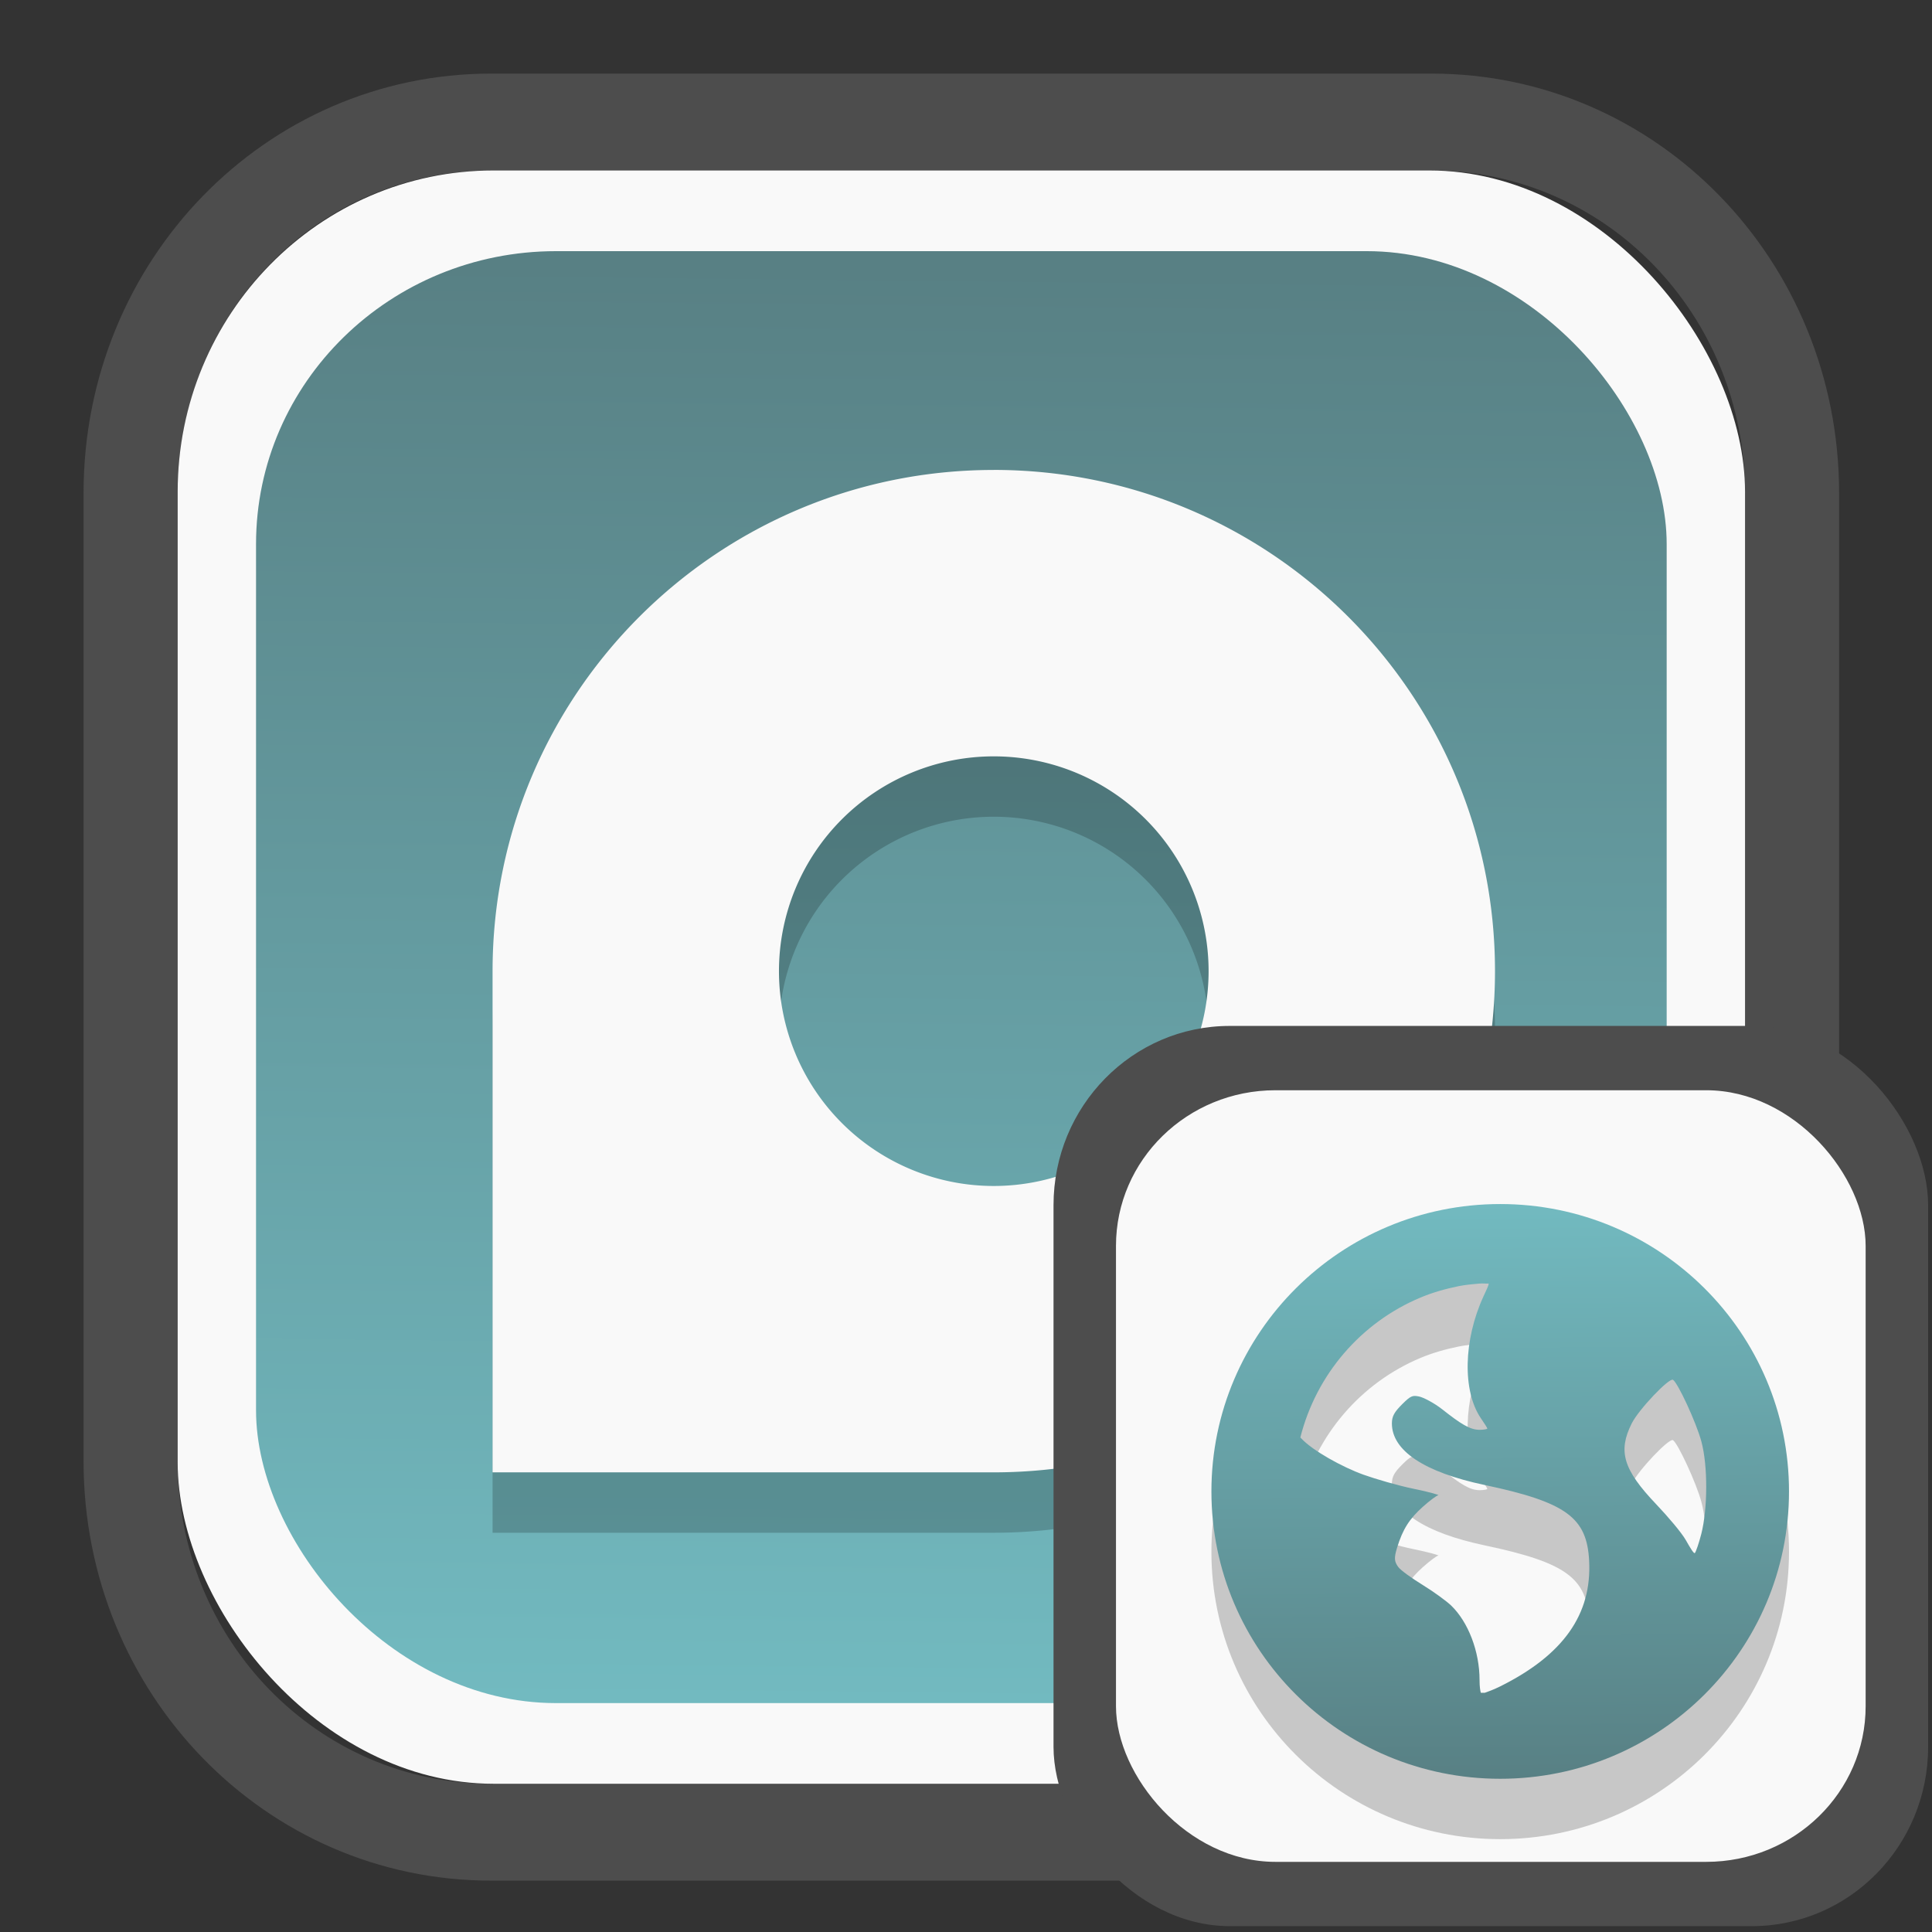 <?xml version="1.0" encoding="UTF-8" standalone="no"?>
<svg
   width="64"
   height="64"
   version="1.1"
   id="svg73"
   sodipodi:docname="preferences-system-backup.svg"
   inkscape:version="1.3.2 (091e20ef0f, 2023-11-25)"
   xmlns:inkscape="http://www.inkscape.org/namespaces/inkscape"
   xmlns:sodipodi="http://sodipodi.sourceforge.net/DTD/sodipodi-0.dtd"
   xmlns:xlink="http://www.w3.org/1999/xlink"
   xmlns="http://www.w3.org/2000/svg"
   xmlns:svg="http://www.w3.org/2000/svg"
   xmlns:rdf="http://www.w3.org/1999/02/22-rdf-syntax-ns#"
   xmlns:cc="http://creativecommons.org/ns#"
   xmlns:dc="http://purl.org/dc/elements/1.1/">
  <rect width="100%" height="100%" fill="#333333" stroke="none"/>
  <sodipodi:namedview
     pagecolor="#f5f7fa"
     bordercolor="#666666"
     borderopacity="1"
     objecttolerance="10"
     gridtolerance="10"
     guidetolerance="10"
     inkscape:pageopacity="0"
     inkscape:pageshadow="2"
     inkscape:window-width="1377"
     inkscape:window-height="886"
     id="namedview75"
     showgrid="false"
     inkscape:zoom="4.4470387"
     inkscape:cx="30.35728"
     inkscape:cy="28.221027"
     inkscape:window-x="401"
     inkscape:window-y="88"
     inkscape:window-maximized="0"
     inkscape:current-layer="g877"
     inkscape:document-rotation="0"
     inkscape:pagecheckerboard="0"
     inkscape:showpageshadow="2"
     inkscape:deskcolor="#d1d1d1" />
  <defs
     id="defs29">
    <linearGradient
       id="linearGradient5"
       inkscape:collect="always">
      <stop
         style="stop-color:#588084;stop-opacity:1;"
         offset="0"
         id="stop5" />
      <stop
         style="stop-color:#72bac0;stop-opacity:1;"
         offset="1"
         id="stop6" />
    </linearGradient>
    <inkscape:path-effect
       effect="powerclip"
       id="path-effect1980"
       is_visible="true"
       lpeversion="1"
       inverse="true"
       flatten="false"
       hide_clip="false"
       message="Use fill-rule evenodd on &lt;b&gt;fill and stroke&lt;/b&gt; dialog if no flatten result after convert clip to paths." />
    <clipPath
       clipPathUnits="userSpaceOnUse"
       id="clipPath1976">
      <rect
         x="9.678"
         y="9.925"
         width="43.343"
         height="44.613"
         rx="8.669"
         ry="8.923"
         fill="url(#linearGradient862)"
         stroke-width="2.968"
         id="rect1978"
         style="display:none;fill:#333333;fill-opacity:1"
         d="m 18.347,9.925 h 26.005 c 4.803,0 8.669,3.98 8.669,8.923 v 26.767 c 0,4.943 -3.866,8.923 -8.669,8.923 h -26.005 c -4.803,0 -8.669,-3.98 -8.669,-8.923 V 18.848 c 0,-4.943 3.866,-8.923 8.669,-8.923 z" />
      <path
         id="lpe_path-effect1980"
         style="fill:#333333;fill-opacity:1"
         class="powerclip"
         d="M 2.076,2.246 H 60.624 V 62.217 H 2.076 Z M 18.347,9.925 c -4.803,0 -8.669,3.98 -8.669,8.923 v 26.767 c 0,4.943 3.866,8.923 8.669,8.923 h 26.005 c 4.803,0 8.669,-3.98 8.669,-8.923 V 18.848 c 0,-4.943 -3.866,-8.923 -8.669,-8.923 z" />
    </clipPath>
    <linearGradient
       inkscape:collect="always"
       xlink:href="#linearGradient5"
       id="linearGradient6"
       x1="33.786"
       y1="12.971"
       x2="33.376"
       y2="52.289"
       gradientUnits="userSpaceOnUse"
       gradientTransform="matrix(1.1,0,0,1.1,-3.185,-3.234)" />
    <clipPath
       clipPathUnits="userSpaceOnUse"
       id="clipath_lpe_path-effect137-7">
      <path
         style="display:block;fill:#676767;stroke-width:1.087"
         d="m 32.488,17.538 c -1.949,-2.94e-4 -3.897,0.36 -5.339,1.079 L 5.271,29.515 c -2.884,1.437 -2.881,3.883 0.003,5.32 L 27.149,45.733 c 2.884,1.437 7.795,1.437 10.679,0 L 59.703,34.835 c 2.884,-1.437 2.881,-3.883 -0.003,-5.32 L 37.828,18.617 c -1.442,-0.718 -3.391,-1.078 -5.339,-1.079 z"
         id="path3845"
         clip-path="url(#clipPath62)" />
    </clipPath>
    <inkscape:path-effect
       effect="powerclip"
       id="path-effect137-7"
       is_visible="true"
       lpeversion="1"
       inverse="true"
       flatten="false"
       hide_clip="false"
       message="Use fill-rule evenodd on &lt;b&gt;fill and stroke&lt;/b&gt; dialog if no flatten result after convert clip to paths." />
    <clipPath
       clipPathUnits="userSpaceOnUse"
       id="clipath_lpe_path-effect125-5">
      <path
         style="display:block;fill:#29292a;stroke-width:1.087"
         d="M 32.488,2.901 C 30.54,2.901 28.591,3.262 27.149,3.98 L 5.271,14.878 c -2.884,1.437 -2.881,3.883 0.003,5.32 L 27.149,31.097 c 2.884,1.437 7.795,1.437 10.679,0 L 59.703,20.199 c 2.884,-1.437 2.881,-3.883 -0.003,-5.32 L 37.828,3.98 C 36.386,3.262 34.437,2.902 32.488,2.901 Z"
         id="path127-3" />
      <path
         id="lpe_path-effect125"
         style="fill:#29292a;stroke-width:1.087"
         class="powerclip"
         d="M -1.89,12.538 H 66.864 V 51.811 H -1.89 Z M 32.488,2.901 C 30.54,2.901 28.591,3.262 27.149,3.98 L 5.271,14.878 c -2.884,1.437 -2.881,3.883 0.003,5.32 L 27.149,31.097 c 2.884,1.437 7.795,1.437 10.679,0 L 59.703,20.199 c 2.884,-1.437 2.881,-3.883 -0.003,-5.32 L 37.828,3.98 C 36.386,3.262 34.437,2.902 32.488,2.901 Z" />
    </clipPath>
    <inkscape:path-effect
       effect="powerclip"
       id="path-effect125-5"
       is_visible="true"
       lpeversion="1"
       inverse="true"
       flatten="false"
       hide_clip="false"
       message="Use fill-rule evenodd on &lt;b&gt;fill and stroke&lt;/b&gt; dialog if no flatten result after convert clip to paths." />
    <clipPath
       clipPathUnits="userSpaceOnUse"
       id="clipPath2">
      <path
         style="display:none;fill:#29292a;stroke-width:1.087"
         d="M 32.488,2.901 C 30.54,2.901 28.591,3.262 27.149,3.98 L 5.271,14.878 c -2.884,1.437 -2.881,3.883 0.003,5.32 L 27.149,31.097 c 2.884,1.437 7.795,1.437 10.679,0 L 59.703,20.199 c 2.884,-1.437 2.881,-3.883 -0.003,-5.32 L 37.828,3.98 C 36.386,3.262 34.437,2.902 32.488,2.901 Z"
         id="path1" />
    </clipPath>
    <clipPath
       clipPathUnits="userSpaceOnUse"
       id="clipPath1976-2">
      <rect
         x="9.678"
         y="9.925"
         width="43.343"
         height="44.613"
         rx="8.669"
         ry="8.923"
         fill="url(#linearGradient862)"
         stroke-width="2.968"
         id="rect1978-6"
         style="display:none;fill:#333333;fill-opacity:1"
         d="m 18.347,9.925 h 26.005 c 4.803,0 8.669,3.98 8.669,8.923 v 26.767 c 0,4.943 -3.866,8.923 -8.669,8.923 h -26.005 c -4.803,0 -8.669,-3.98 -8.669,-8.923 V 18.848 c 0,-4.943 3.866,-8.923 8.669,-8.923 z" />
      <path
         id="lpe_path-effect1980-1"
         style="fill:#333333;fill-opacity:1"
         class="powerclip"
         d="M 2.076,2.246 H 60.624 V 62.217 H 2.076 Z M 18.347,9.925 c -4.803,0 -8.669,3.98 -8.669,8.923 v 26.767 c 0,4.943 3.866,8.923 8.669,8.923 h 26.005 c 4.803,0 8.669,-3.98 8.669,-8.923 V 18.848 c 0,-4.943 -3.866,-8.923 -8.669,-8.923 z" />
    </clipPath>
    <inkscape:path-effect
       effect="powerclip"
       id="path-effect1980-8"
       is_visible="true"
       lpeversion="1"
       inverse="true"
       flatten="false"
       hide_clip="false"
       message="Use fill-rule evenodd on &lt;b&gt;fill and stroke&lt;/b&gt; dialog if no flatten result after convert clip to paths." />
    <clipPath
       clipPathUnits="userSpaceOnUse"
       id="clipath_lpe_path-effect1980-8">
      <rect
         x="9.678"
         y="9.925"
         width="43.343"
         height="44.613"
         rx="8.669"
         ry="8.923"
         fill="url(#linearGradient862)"
         stroke-width="2.968"
         id="rect6"
         style="display:block;fill:#333333;fill-opacity:1" />
    </clipPath>
    <linearGradient
       inkscape:collect="always"
       xlink:href="#linearGradient5"
       id="linearGradient3-1"
       x1="8.906"
       y1="13.053"
       x2="8.83"
       y2="4.33"
       gradientUnits="userSpaceOnUse"
       gradientTransform="matrix(1.989,0,0,1.989,31.032,30.551)" />
  </defs>
  <g
     id="g877"
     transform="matrix(1.1,0,0,1.1,-3.185,-3.207)">
    <path
       d="m 18.347,7.246 c -6.244,0 -11.271,5.174 -11.271,11.602 v 26.767 c 0,6.427 5.027,11.602 11.271,11.602 h 26.005 c 6.244,0 11.271,-5.174 11.271,-11.602 V 18.848 c 0,-6.427 -5.027,-11.602 -11.271,-11.602 z"
       fill="url(#linearGradient910)"
       stroke-width="3.324"
       id="path33"
       style="fill:#4d4d4d;fill-opacity:1"
       clip-path="url(#clipPath1976)"
       inkscape:path-effect="#path-effect1980"
       inkscape:original-d="m 18.347203,7.2464043 c -6.244452,0 -11.2714308,5.1741617 -11.2714308,11.6016437 v 26.767119 c 0,6.427394 5.0268918,11.601644 11.2714308,11.601644 h 26.005262 c 6.244452,0 11.271431,-5.174161 11.271431,-11.601644 V 18.848048 c 0,-6.427393 -5.026893,-11.6016437 -11.271431,-11.6016437 z"
       transform="matrix(1.089,0,0,1.089,-2.294,-2.759)" />
    <rect
       x="8.246"
       y="8.049"
       width="47.201"
       height="48.584"
       rx="9.512"
       ry="9.678"
       fill="url(#linearGradient862)"
       stroke-width="3.232"
       id="rect35-7"
       style="opacity:1;fill:#f9f9f9;fill-opacity:1" />
    <rect
       x="10.606"
       y="10.479"
       width="42.481"
       height="43.725"
       rx="9.034"
       ry="8.82"
       fill="url(#linearGradient862)"
       stroke-width="2.909"
       id="rect35-7-3"
       style="fill:url(#linearGradient6)" />
    <path
       style="fill:#000000;fill-opacity:1;stroke:none;stroke-width:1.1;stroke-dasharray:none;stroke-opacity:0.3;opacity:0.2"
       d="m 32.823,18.886 c -8.336,0 -15.094,6.758 -15.094,15.094 v 15.094 h 15.094 c 8.336,0 15.094,-6.758 15.094,-15.094 0,-8.336 -6.758,-15.094 -15.094,-15.094 z m 0,8.625 a 6.469,6.469 0 0 1 6.469,6.469 6.469,6.469 0 0 1 -6.469,6.469 6.469,6.469 0 0 1 -6.469,-6.469 6.469,6.469 0 0 1 6.469,-6.469 z"
       id="path2072-7" />
    <path
       style="fill:#f9f9f9;fill-opacity:1;stroke:none;stroke-width:1.1;stroke-dasharray:none;stroke-opacity:0.3"
       d="m 32.823,17.068 c -8.336,0 -15.094,6.758 -15.094,15.094 V 47.255 h 15.094 c 8.336,0 15.094,-6.758 15.094,-15.094 0,-8.336 -6.758,-15.094 -15.094,-15.094 z m 0,8.625 a 6.469,6.469 0 0 1 6.469,6.469 6.469,6.469 0 0 1 -6.469,6.469 6.469,6.469 0 0 1 -6.469,-6.469 6.469,6.469 0 0 1 6.469,-6.469 z"
       id="path2072" />
    <rect
       x="34.622"
       y="33.811"
       width="26.339"
       height="27.11"
       rx="5.308"
       ry="5.4"
       fill="url(#linearGradient862)"
       stroke-width="1.803"
       id="rect35-7-0"
       style="fill:#4d4d4d;fill-opacity:1" />
    <rect
       x="36.503"
       y="35.748"
       width="22.576"
       height="23.237"
       rx="4.801"
       ry="4.687"
       fill="url(#linearGradient862)"
       stroke-width="1.546"
       id="rect35-7-3-2"
       style="fill:#f9f9f9" />
    <path
       d="m 48.074,40.993 c -4.803,0 -8.697,3.875 -8.697,8.654 0,4.78 3.894,8.654 8.697,8.654 4.803,0 8.697,-3.875 8.697,-8.654 0,-4.78 -3.894,-8.654 -8.697,-8.654 z M 47.453,43.388 c 0.083,-0.009 0.188,0.005 0.272,0 0.01,0.039 -0.06,0.18 -0.155,0.386 -0.604,1.312 -0.638,2.849 -0.078,3.67 0.101,0.149 0.194,0.291 0.194,0.309 0,0.019 -0.109,0.039 -0.233,0.039 -0.29,0 -0.565,-0.176 -1.126,-0.618 -0.249,-0.196 -0.573,-0.361 -0.699,-0.386 -0.197,-0.039 -0.25,-0.022 -0.505,0.232 -0.237,0.236 -0.311,0.363 -0.311,0.58 0,0.82 0.978,1.471 2.795,1.854 2.468,0.521 3.077,0.988 3.145,2.279 0.085,1.62 -0.781,2.841 -2.679,3.786 -0.227,0.113 -0.371,0.157 -0.466,0.193 -0.042,-0.004 -0.074,0.004 -0.116,0 -0.016,-0.05 -0.039,-0.166 -0.039,-0.386 0,-0.86 -0.341,-1.746 -0.854,-2.241 -0.138,-0.133 -0.524,-0.415 -0.854,-0.618 -0.33,-0.204 -0.663,-0.44 -0.738,-0.541 -0.123,-0.167 -0.133,-0.27 -0.039,-0.58 0.172,-0.565 0.378,-0.879 0.777,-1.236 0.209,-0.187 0.42,-0.344 0.466,-0.348 0.047,-0.004 -0.267,-0.097 -0.738,-0.193 -0.47,-0.096 -1.158,-0.297 -1.514,-0.425 -0.651,-0.234 -1.529,-0.726 -1.864,-1.082 -0.014,-0.015 -0.026,-0.025 -0.039,-0.039 0.48,-1.902 1.826,-3.46 3.611,-4.211 0.373,-0.157 0.758,-0.265 1.165,-0.348 0.202,-0.041 0.412,-0.056 0.621,-0.077 z m 5.824,2.898 c 0.146,0.09 0.697,1.276 0.854,1.854 0.203,0.747 0.188,2.04 0,2.782 -0.072,0.282 -0.164,0.547 -0.194,0.58 -0.031,0.033 -0.141,-0.156 -0.272,-0.386 -0.13,-0.23 -0.547,-0.718 -0.893,-1.082 -0.999,-1.049 -1.156,-1.597 -0.738,-2.434 0.211,-0.422 1.129,-1.383 1.242,-1.314 z"
       fill="#333333"
       id="path2-0-3"
       style="fill:#000000;fill-opacity:1;stroke:none;stroke-width:0.526;stroke-dasharray:none;stroke-opacity:0.3;opacity:0.2" />
    <path
       d="m 48.074,39.175 c -4.803,0 -8.697,3.875 -8.697,8.654 0,4.78 3.894,8.654 8.697,8.654 4.803,0 8.697,-3.875 8.697,-8.654 0,-4.78 -3.894,-8.654 -8.697,-8.654 z m -0.621,2.395 c 0.083,-0.009 0.188,0.005 0.272,0 0.01,0.039 -0.06,0.18 -0.155,0.386 -0.604,1.312 -0.638,2.849 -0.078,3.67 0.101,0.149 0.194,0.291 0.194,0.309 0,0.019 -0.109,0.039 -0.233,0.039 -0.29,0 -0.565,-0.176 -1.126,-0.618 -0.249,-0.196 -0.573,-0.361 -0.699,-0.386 -0.197,-0.039 -0.25,-0.022 -0.505,0.232 -0.237,0.236 -0.311,0.363 -0.311,0.58 0,0.82 0.978,1.471 2.795,1.854 2.468,0.521 3.077,0.988 3.145,2.279 0.085,1.62 -0.781,2.841 -2.679,3.786 -0.227,0.113 -0.371,0.157 -0.466,0.193 -0.042,-0.004 -0.074,0.004 -0.116,0 -0.016,-0.05 -0.039,-0.166 -0.039,-0.386 0,-0.86 -0.341,-1.746 -0.854,-2.241 -0.138,-0.133 -0.524,-0.415 -0.854,-0.618 -0.33,-0.204 -0.663,-0.44 -0.738,-0.541 -0.123,-0.167 -0.133,-0.27 -0.039,-0.58 0.172,-0.565 0.378,-0.879 0.777,-1.236 0.209,-0.187 0.42,-0.344 0.466,-0.348 0.047,-0.004 -0.267,-0.097 -0.738,-0.193 -0.47,-0.096 -1.158,-0.297 -1.514,-0.425 -0.651,-0.234 -1.529,-0.726 -1.864,-1.082 -0.014,-0.015 -0.026,-0.025 -0.039,-0.039 0.48,-1.902 1.826,-3.46 3.611,-4.211 0.373,-0.157 0.758,-0.265 1.165,-0.348 0.202,-0.041 0.412,-0.056 0.621,-0.077 z m 5.824,2.898 c 0.146,0.09 0.697,1.276 0.854,1.854 0.203,0.747 0.188,2.04 0,2.782 -0.072,0.282 -0.164,0.547 -0.194,0.58 -0.031,0.033 -0.141,-0.156 -0.272,-0.386 -0.13,-0.23 -0.547,-0.718 -0.893,-1.082 -0.999,-1.049 -1.156,-1.597 -0.738,-2.434 0.211,-0.422 1.129,-1.383 1.242,-1.314 z"
       fill="#333333"
       id="path2-0"
       style="fill:url(#linearGradient3-1);fill-opacity:1;stroke:none;stroke-width:0.526;stroke-dasharray:none;stroke-opacity:0.3" />
    <path
       style="fill:#f5f7fa;stroke-width:0.204;fill-opacity:1"
       d=""
       id="path3" />
  </g>
</svg>
